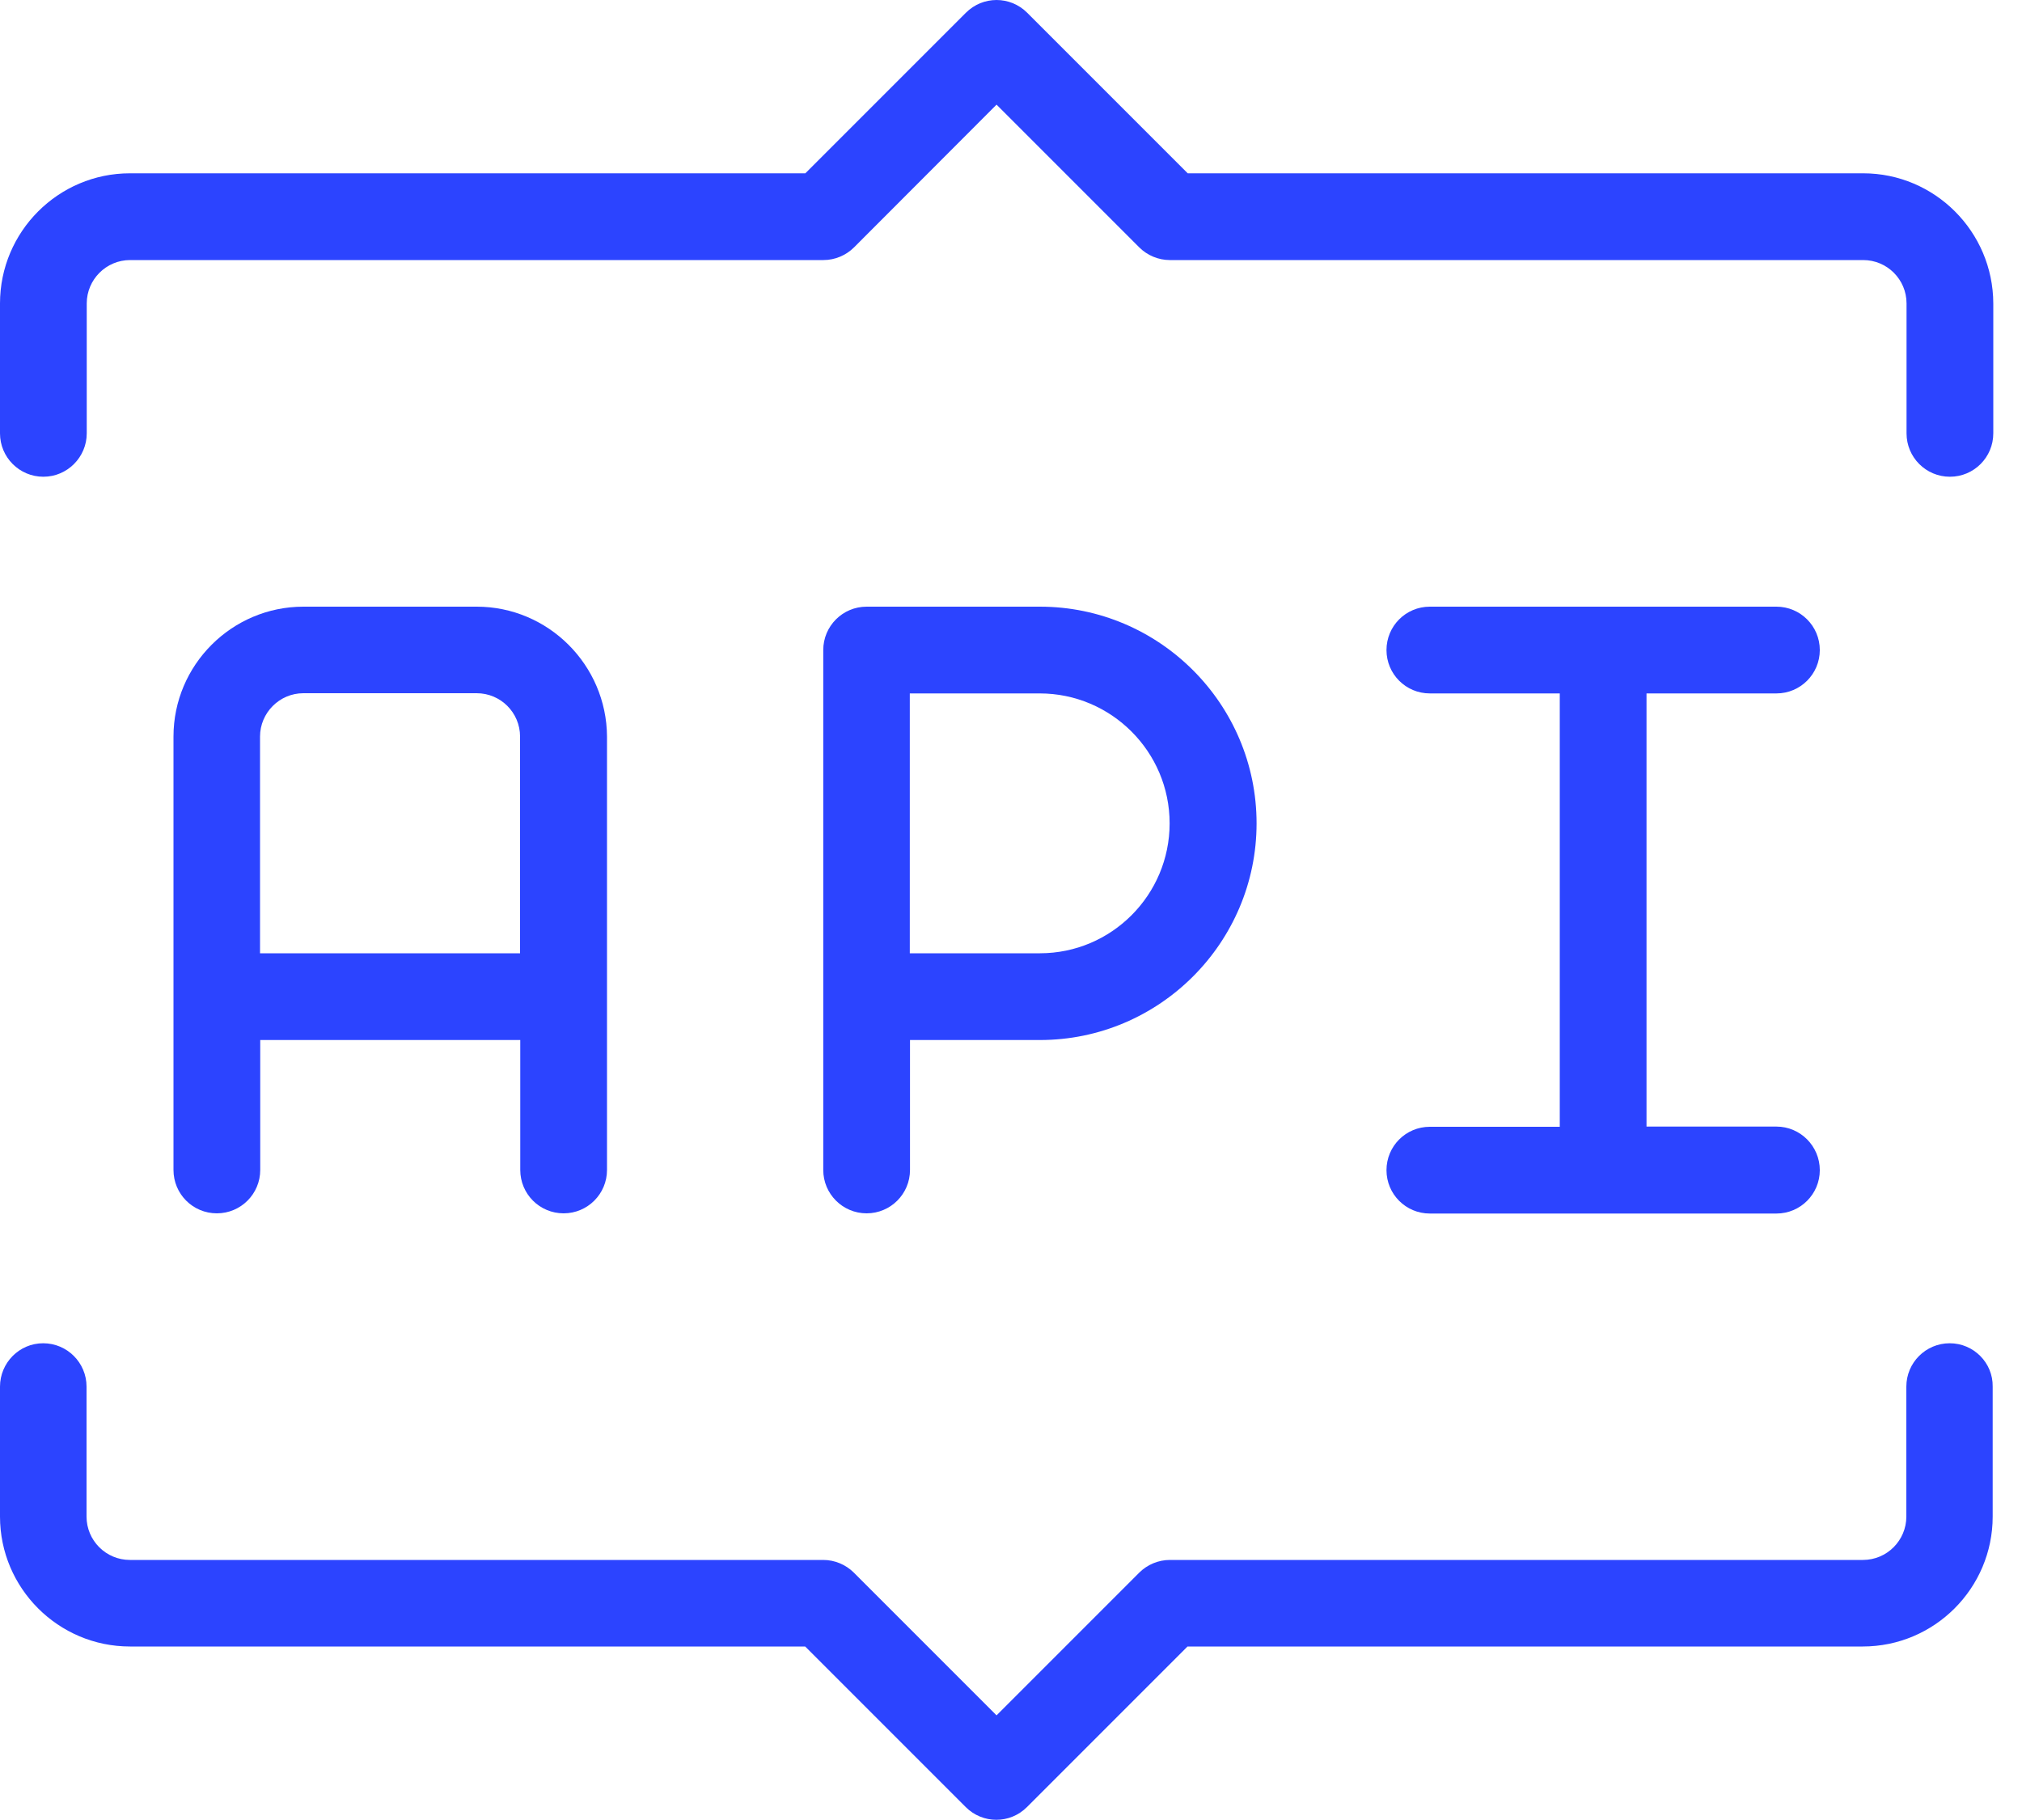 <svg width="20" height="18" viewBox="0 0 20 18" fill="none" xmlns="http://www.w3.org/2000/svg">
<g clip-path="url(#clip0_313_1506)">
<path d="M4.715 6H3.001C2.293 6 1.716 6.577 1.716 7.285V11.571C1.716 11.808 1.907 12 2.145 12C2.382 12 2.574 11.808 2.574 11.571V10.286H5.146V11.571C5.146 11.808 5.337 12 5.575 12C5.812 12 6.004 11.808 6.004 11.571V7.285C6 6.577 5.423 6 4.715 6ZM5.142 9.428H2.572V7.285C2.572 7.05 2.764 6.856 3.001 6.856H4.715C4.952 6.856 5.144 7.048 5.144 7.285V9.428H5.142Z" fill="#2C44FF"/>
<path d="M10.286 6H8.572C8.335 6 8.143 6.192 8.143 6.429V11.571C8.143 11.808 8.335 12 8.572 12C8.809 12 9.001 11.808 9.001 11.571V10.286H10.286C11.467 10.286 12.429 9.324 12.429 8.143C12.429 6.962 11.467 6 10.286 6ZM10.286 9.428H8.999V6.858H10.284C10.992 6.858 11.569 7.435 11.569 8.143C11.569 8.851 10.994 9.428 10.286 9.428Z" fill="#2C44FF"/>
<path d="M17.571 11.142H16.286V6.858H17.571C17.808 6.858 18 6.666 18 6.429C18 6.192 17.808 6 17.571 6H14.143C13.905 6 13.714 6.192 13.714 6.429C13.714 6.666 13.905 6.858 14.143 6.858H15.428V11.144H14.143C13.905 11.144 13.714 11.336 13.714 11.573C13.714 11.81 13.905 12.002 14.143 12.002H17.571C17.808 12.002 18 11.81 18 11.573C18 11.336 17.808 11.142 17.571 11.142Z" fill="#2C44FF"/>
<path d="M18.429 1.714H11.748L10.16 0.126C9.992 -0.042 9.722 -0.042 9.554 0.126L7.966 1.714H1.285C0.577 1.714 0 2.291 0 3.001V4.286C0 4.523 0.192 4.715 0.429 4.715C0.666 4.715 0.858 4.521 0.858 4.286V3.001C0.858 2.765 1.05 2.572 1.287 2.572H8.145C8.258 2.572 8.368 2.526 8.448 2.446L9.857 1.035L11.268 2.446C11.348 2.526 11.458 2.572 11.571 2.572H18.429C18.666 2.572 18.858 2.764 18.858 3.001V4.286C18.858 4.523 19.05 4.715 19.287 4.715C19.524 4.715 19.716 4.523 19.716 4.286V3.001C19.714 2.291 19.137 1.714 18.429 1.714Z" fill="#2C44FF"/>
<path d="M19.285 13.285C19.048 13.285 18.856 13.477 18.856 13.714V14.999C18.856 15.235 18.664 15.428 18.427 15.428H11.571C11.458 15.428 11.348 15.474 11.268 15.554L9.857 16.965L8.446 15.554C8.366 15.474 8.256 15.428 8.143 15.428H1.285C1.048 15.428 0.856 15.236 0.856 14.999V13.714C0.856 13.477 0.664 13.285 0.427 13.285C0.19 13.285 0 13.479 0 13.714V14.999C0 15.707 0.577 16.284 1.285 16.284H7.964L9.552 17.872C9.636 17.956 9.746 17.998 9.855 17.998C9.965 17.998 10.074 17.956 10.158 17.872L11.746 16.284H18.425C19.134 16.284 19.71 15.707 19.71 14.999V13.714C19.714 13.479 19.522 13.285 19.285 13.285Z" fill="#2C44FF"/>
</g>
<defs>
<clipPath id="clip0_313_1506">
<rect width="19.714" height="18" fill="white"/>
</clipPath>
</defs>
</svg>
